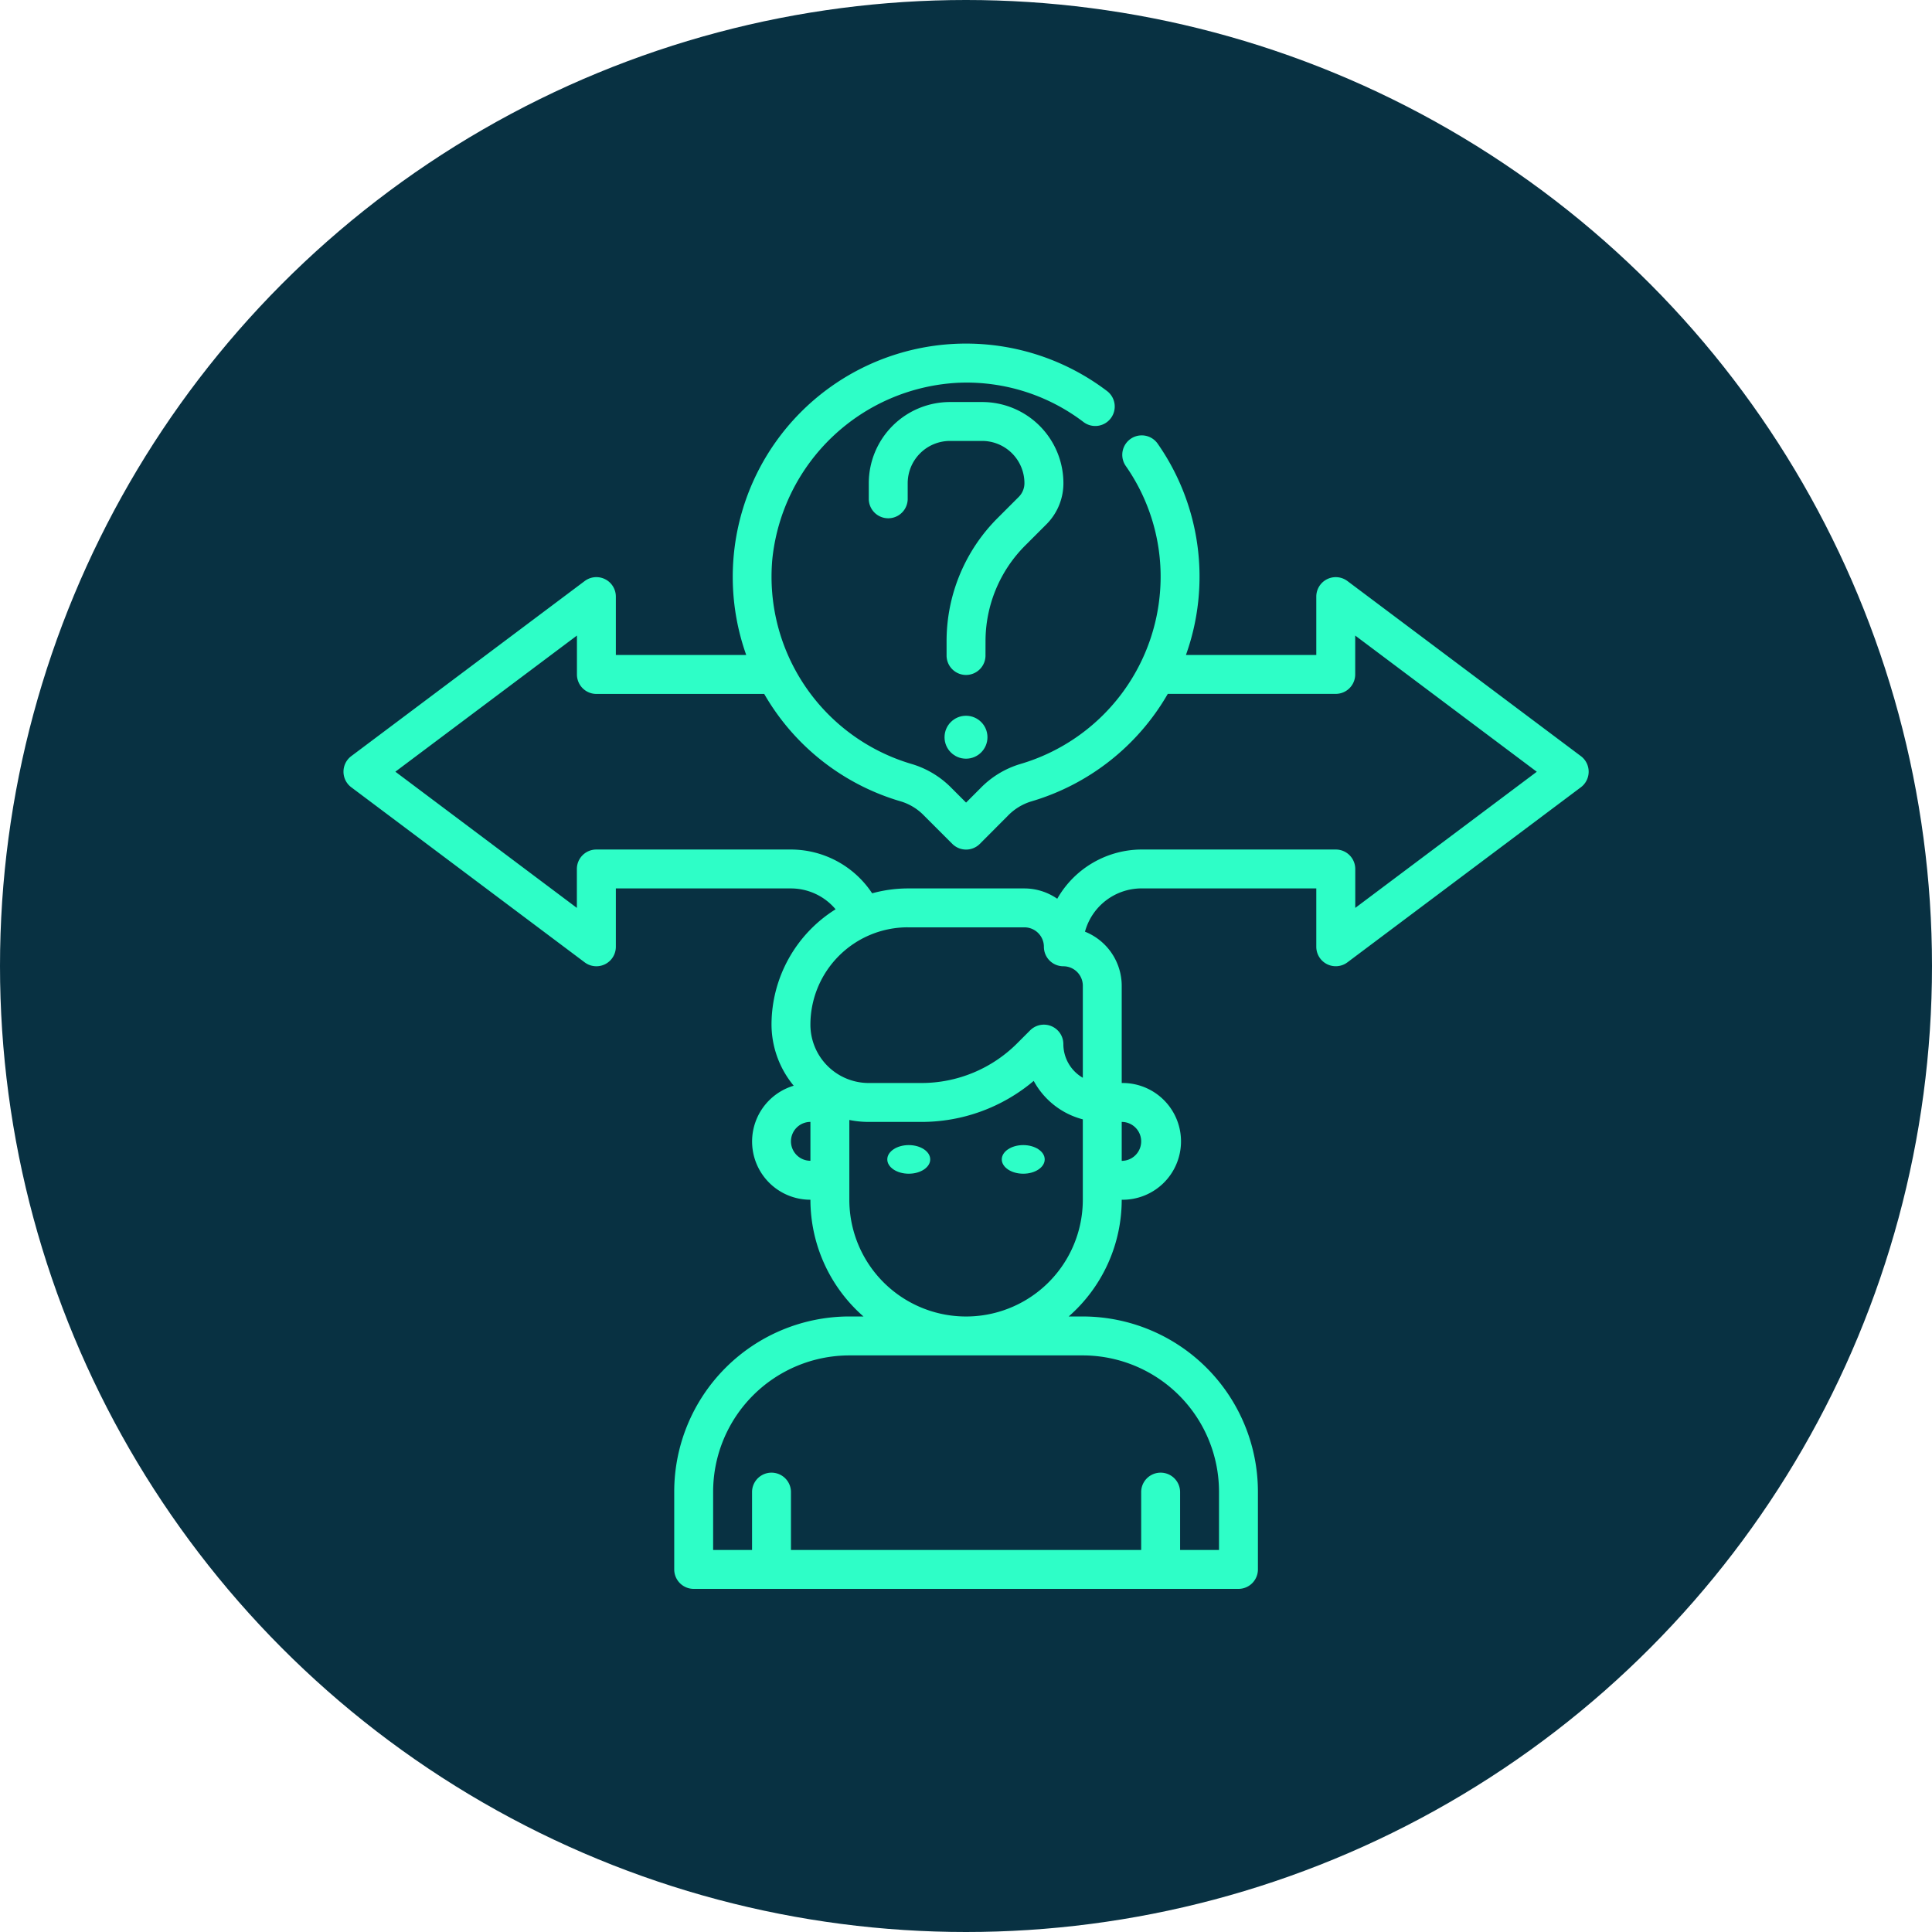 <svg xmlns="http://www.w3.org/2000/svg" width="135" height="135" viewBox="0 0 135 135">
  <g id="Grupo_157559" data-name="Grupo 157559" transform="translate(-470 -5485)">
    <circle id="Elipse_5032" data-name="Elipse 5032" cx="67.5" cy="67.5" r="67.5" transform="translate(470 5485)" fill="#083142"/>
    <g id="Layer_31" data-name="Layer 31" transform="translate(494 5509.01)">
      <path id="Trazado_167045" data-name="Trazado 167045" d="M86.466,28.826,70.152,16.59a1.36,1.36,0,0,0-2.175,1.088v4.079H58.868A16.222,16.222,0,0,0,56.895,6.994,1.36,1.36,0,1,0,54.664,8.55,13.5,13.5,0,0,1,57.1,16.318a13.651,13.651,0,0,1-9.828,13.065,6.47,6.47,0,0,0-2.779,1.7l-.988.988-1.014-1.014a6.478,6.478,0,0,0-2.754-1.672,13.646,13.646,0,0,1-9.775-14.275A13.754,13.754,0,0,1,42.967,2.736,13.493,13.493,0,0,1,51.711,5.48a1.359,1.359,0,1,0,1.644-2.166A16.3,16.3,0,0,0,28.142,21.756H19.033V17.677a1.36,1.36,0,0,0-2.175-1.088L.544,28.826A1.36,1.36,0,0,0,.544,31L16.858,43.237a1.36,1.36,0,0,0,2.175-1.088V38.07H31.269a4.079,4.079,0,0,1,3.119,1.457,9.517,9.517,0,0,0-4.478,8.059,6.732,6.732,0,0,0,1.551,4.269,4.068,4.068,0,0,0,1.168,7.967,10.844,10.844,0,0,0,3.706,8.157h-.987A12.249,12.249,0,0,0,23.112,80.216v5.438a1.36,1.36,0,0,0,1.36,1.36H62.538a1.36,1.36,0,0,0,1.36-1.36V80.216A12.249,12.249,0,0,0,51.662,67.98h-.987a10.844,10.844,0,0,0,3.706-8.157,4.079,4.079,0,1,0,0-8.157v-6.8a4.079,4.079,0,0,0-2.567-3.774,4.1,4.1,0,0,1,3.926-3.024H67.977v4.079a1.36,1.36,0,0,0,2.175,1.088L86.466,31a1.36,1.36,0,0,0,0-2.175ZM39.426,40.789h8.157a1.36,1.36,0,0,1,1.36,1.36,1.36,1.36,0,0,0,1.36,1.36,1.36,1.36,0,0,1,1.36,1.36V51.3a2.719,2.719,0,0,1-1.36-2.353,1.36,1.36,0,0,0-2.321-.961l-.893.893a9.457,9.457,0,0,1-6.728,2.787H36.707a4.079,4.079,0,0,1-4.079-4.079,6.806,6.806,0,0,1,6.8-6.8ZM31.269,55.744a1.36,1.36,0,0,1,1.36-1.36V57.1A1.36,1.36,0,0,1,31.269,55.744ZM51.662,70.7a9.529,9.529,0,0,1,9.517,9.517v4.079H58.46V80.216a1.36,1.36,0,0,0-2.719,0v4.079H31.269V80.216a1.36,1.36,0,0,0-2.719,0v4.079H25.831V80.216A9.529,9.529,0,0,1,35.348,70.7Zm0-10.876a8.157,8.157,0,0,1-16.314,0V54.249a6.8,6.8,0,0,0,1.36.136H40.36a12.147,12.147,0,0,0,7.872-2.866,5.459,5.459,0,0,0,3.43,2.686Zm4.079-4.079a1.36,1.36,0,0,1-1.36,1.36V54.385A1.36,1.36,0,0,1,55.741,55.744ZM70.7,39.43V36.711a1.36,1.36,0,0,0-1.36-1.36h-13.6a6.811,6.811,0,0,0-5.864,3.44,4.045,4.045,0,0,0-2.294-.721H39.426a9.476,9.476,0,0,0-2.484.34,6.818,6.818,0,0,0-5.673-3.059h-13.6a1.36,1.36,0,0,0-1.36,1.36V39.43L3.626,29.913,16.314,20.4v2.719a1.36,1.36,0,0,0,1.36,1.36H29.4A16.279,16.279,0,0,0,38.985,32a3.766,3.766,0,0,1,1.584.982l1.975,1.975a1.36,1.36,0,0,0,1.922,0L46.416,33A3.841,3.841,0,0,1,48.025,32,16.323,16.323,0,0,0,57.6,24.475H69.336a1.36,1.36,0,0,0,1.36-1.36V20.4l12.688,9.517Z" transform="translate(0 0)" fill="#2efec7"/>
      <ellipse id="Elipse_5085" data-name="Elipse 5085" cx="1.5" cy="1" rx="1.5" ry="1" transform="translate(38 56.004)" fill="#2efec7"/>
      <ellipse id="Elipse_5086" data-name="Elipse 5086" cx="1.5" cy="1" rx="1.5" ry="1" transform="translate(46 56.004)" fill="#2efec7"/>
      <path id="Trazado_167046" data-name="Trazado 167046" d="M35.157,19.74a9.457,9.457,0,0,1,2.787-6.728L39.4,11.556a4.054,4.054,0,0,0,1.2-2.884A5.677,5.677,0,0,0,34.923,3H32.672A5.677,5.677,0,0,0,27,8.672V9.8a1.36,1.36,0,0,0,2.719,0V8.672a2.957,2.957,0,0,1,2.953-2.953h2.251a2.957,2.957,0,0,1,2.953,2.953,1.359,1.359,0,0,1-.4.961l-1.456,1.456a12.15,12.15,0,0,0-3.584,8.651v.934a1.36,1.36,0,1,0,2.719,0Z" transform="translate(9.707 1.082)" fill="#2efec7"/>
      <circle id="Elipse_5087" data-name="Elipse 5087" cx="1.5" cy="1.5" r="1.5" transform="translate(42 26.004)" fill="#2efec7"/>
    </g>
  </g>
</svg>
